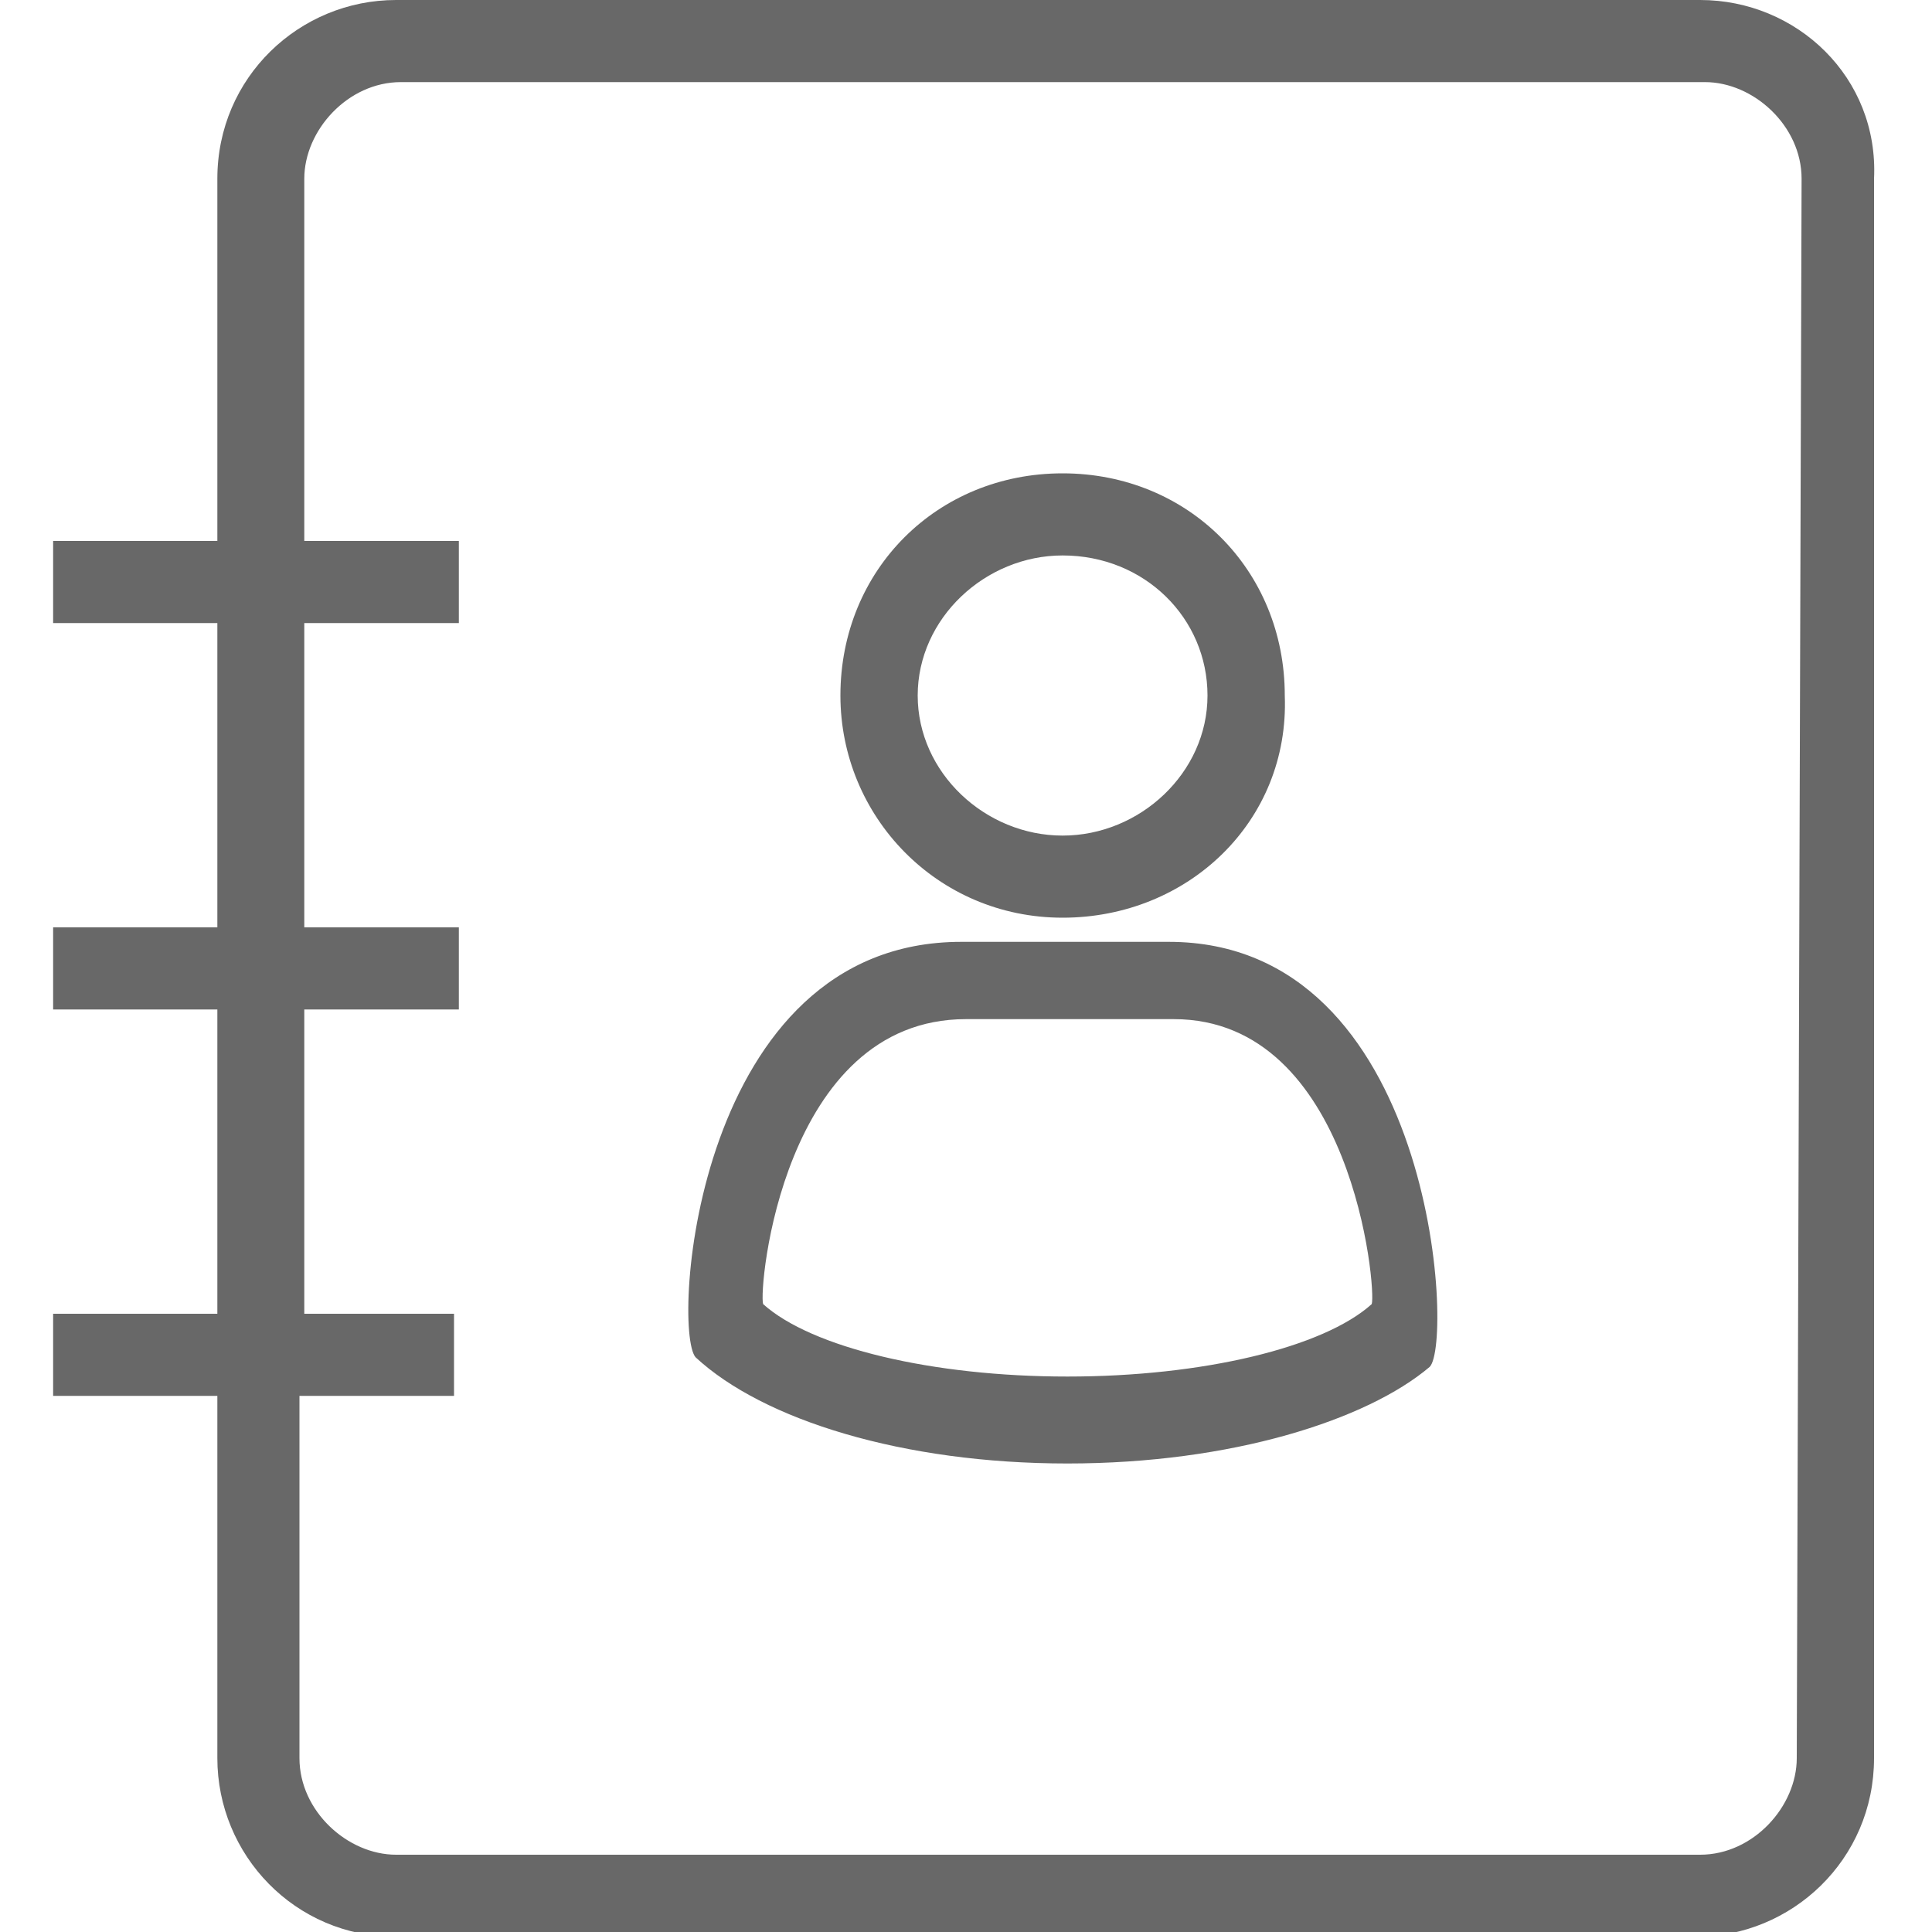 <?xml version="1.0" encoding="utf-8"?>
<!-- Generator: Adobe Illustrator 19.2.0, SVG Export Plug-In . SVG Version: 6.00 Build 0)  -->
<svg version="1.1" id="Layer_1" xmlns="http://www.w3.org/2000/svg" xmlns:xlink="http://www.w3.org/1999/xlink" x="0px" y="0px"
	 viewBox="0 0 40 40" style="enable-background:new 0 0 40 40;" xml:space="preserve">
<style type="text/css">
	.st0{fill:#686868;}
</style>
<g>
	<path class="st0" d="M24.2,19.5h-4.3c-5.5,0-6,8-5.5,8.6c1.4,1.3,4.3,2.2,7.7,2.2s6.2-0.9,7.5-2C30.1,27.8,29.7,19.5,24.2,19.5
		L24.2,19.5z M28.4,27c-1,0.9-3.5,1.5-6.3,1.5c-2.8,0-5.3-0.6-6.3-1.5c-0.1-0.3,0.4-5.9,4.2-5.9h4.3C28,21.1,28.5,26.7,28.4,27
		L28.4,27z M28.4,27"/>
	<g>
		<path class="st0" d="M22,19c2.6,0,4.7-2,4.6-4.6c0-2.6-2-4.6-4.6-4.6c-2.6,0-4.6,2-4.6,4.6C17.4,16.9,19.4,19,22,19L22,19z
			 M22,11.5c1.7,0,3,1.3,3,2.9c0,1.6-1.4,2.9-3,2.9c-1.6,0-3-1.3-3-2.9C19,12.8,20.4,11.5,22,11.5L22,11.5z M22,11.5"/>
		<path class="st0" d="M35.2,0h-27c-2,0-3.7,1.6-3.7,3.7v7.5H1.1v1.7h3.4v6.3H1.1v1.7h3.4v6.3H1.1v1.7h3.4v7.5c0,2,1.6,3.7,3.7,3.7
			h26.9c2,0,3.7-1.6,3.7-3.7V3.7C38.9,1.6,37.2,0,35.2,0L35.2,0z M37.2,36.4c0,1-0.9,2-2,2h-27c-1,0-2-0.9-2-2v-7.5h3.2v-1.7H6.3
			v-6.3h3.2v-1.7H6.3v-6.3h3.2v-1.7H6.3V3.7c0-1,0.9-2,2-2h27c1,0,2,0.9,2,2L37.2,36.4L37.2,36.4z M37.2,36.4"/>
	</g>
</g>
</svg>
